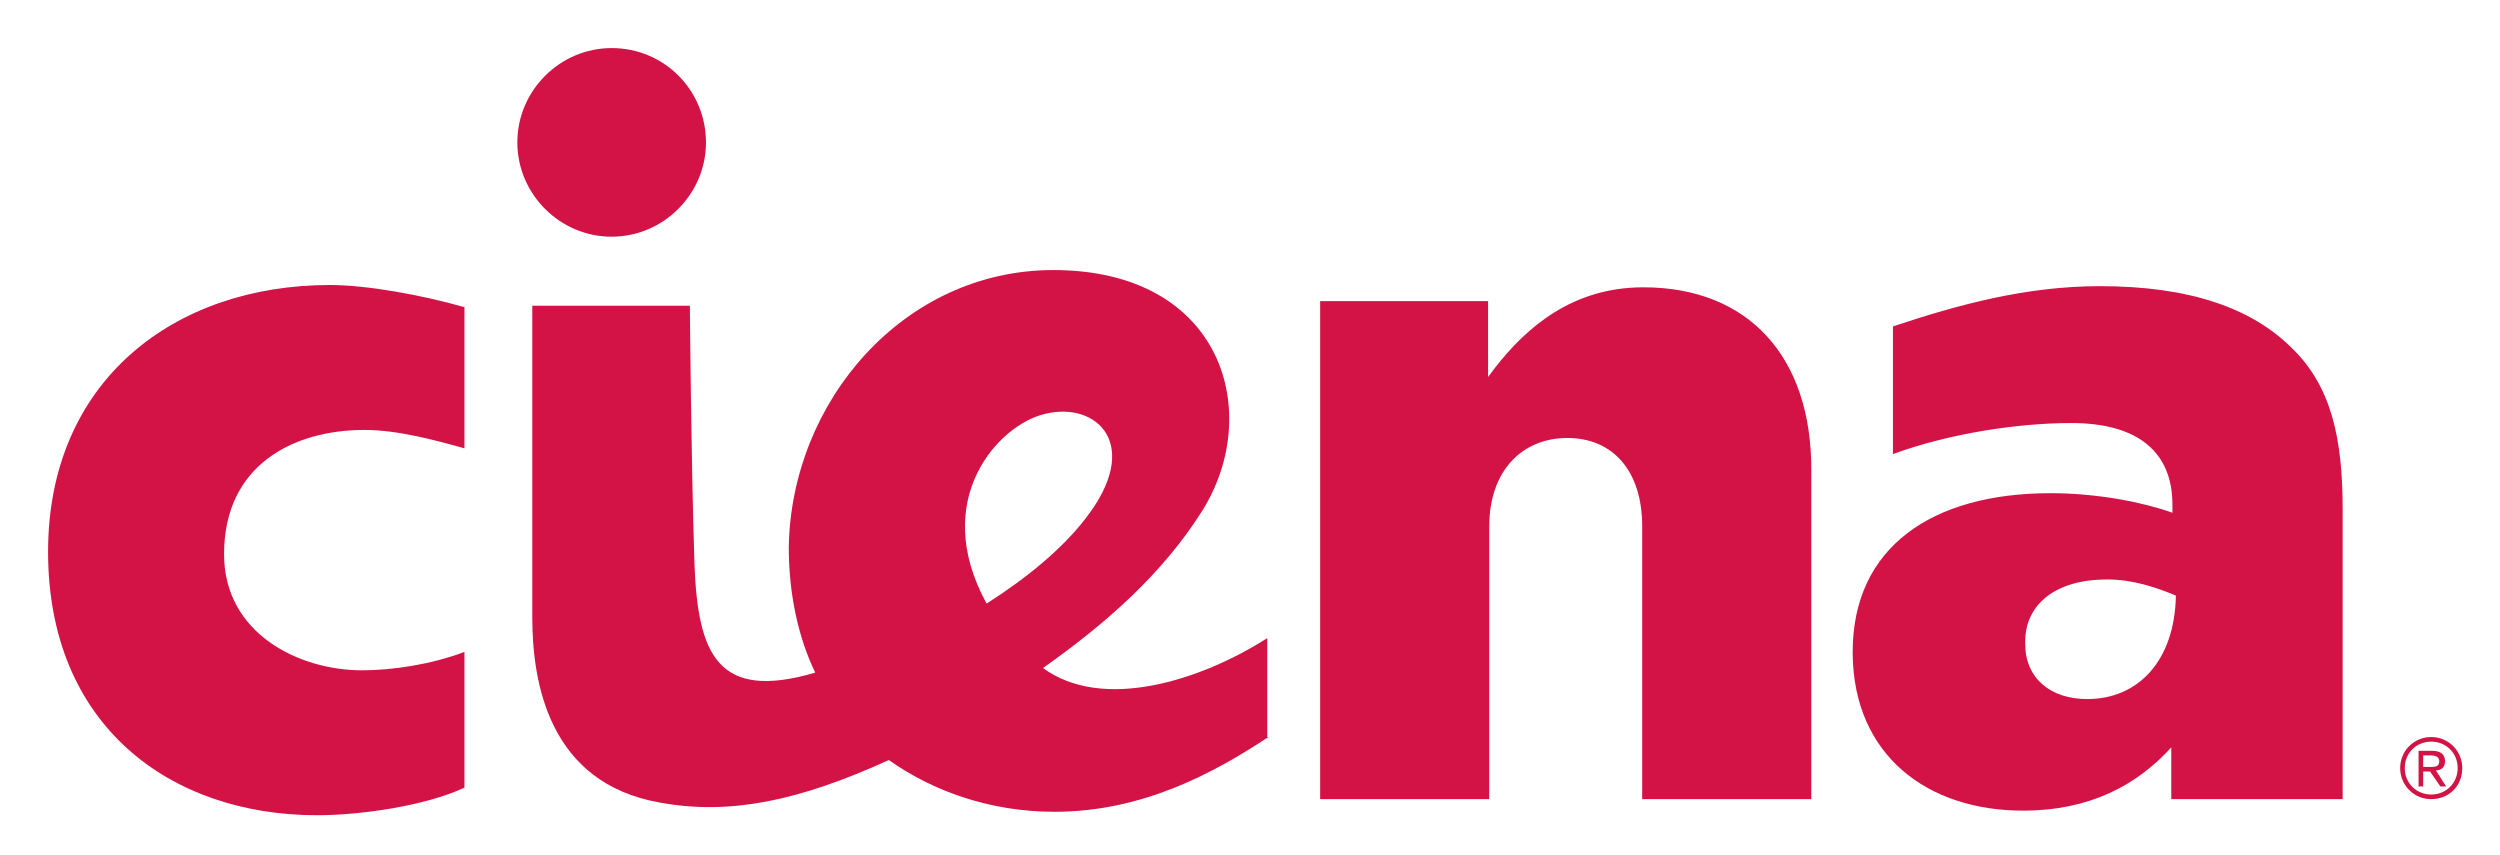 <svg xmlns="http://www.w3.org/2000/svg" viewBox="-4.18 -4.18 217.36 74.36"><title>Ciena logo</title><style>svg {enable-background:new 0 0 209.9 66.6}</style><style>.st0{fill-rule:evenodd;clip-rule:evenodd;fill:#d31245}</style><g><g><path d="M36.1 22.5c-3.5-1-8.3-1.9-11.6-1.9C11 20.6 0 28.9 0 43.8c0 15.1 10.6 22.9 23.4 22.9 3.7 0 9.4-.8 12.8-2.4V52.5c-2.9 1.1-6.3 1.6-8.9 1.6-5.5 0-12-3.2-12-10.1 0-7.8 6.1-10.8 12.2-10.8 2.9 0 6.2.9 8.7 1.6V22.5zm135.6 43.8c5.8 0 9.9-2.2 12.9-5.5v4.5h14.9V40.1c0-6.2-1-10.7-4.4-14-3.5-3.5-8.9-5.4-16.7-5.4-6.4 0-12.3 1.6-18 3.5v11.1c4.9-1.8 10.9-2.7 15.5-2.7 5.9 0 8.8 2.6 8.8 7.1v.7c-2.5-.9-6.5-1.7-10.6-1.7-10.3 0-17.2 4.7-17.2 13.8v.2c.1 8.8 6.5 13.6 14.8 13.6zm5.6-9.7c-3.2 0-5.4-1.8-5.4-4.8v-.2c0-3.2 2.6-5.4 7.1-5.4 2.3 0 4.3.7 6 1.4-.1 5.7-3.3 9-7.7 9zM110.5 22h14.7v6.6l.6-.8c2.8-3.6 6.8-7 12.9-7 9.1 0 14.6 6 14.6 15.8v28.7h-14.7V41.6c0-4.9-2.6-7.7-6.5-7.7s-6.8 2.8-6.8 7.7v23.7h-14.7V22z" class="st0"/><g><g><path d="M106.1 59.9c-4.7 3.1-10.9 6.5-18.6 6.5-5.6 0-10.6-1.8-14.4-4.5-7.9 3.6-13.9 4.8-19.9 3.7-9.7-1.7-11.1-10.5-11.1-16.1V22.4h13.7s.1 13.2.4 22.5c.3 7.8 2 11.9 10.5 9.4-1.5-3.1-2.3-6.9-2.3-10.9.2-12.7 10-24.1 23-24.1 14.8 0 18.3 12.5 12.9 21-3.4 5.4-8.4 9.8-13.8 13.6 5.2 3.8 13.7 1.1 19.5-2.6v8.6zm-15.9-19c5-6.4 1-10.2-3.5-9.1-4 .9-10.1 7.4-5.1 16.5 3.6-2.3 6.6-4.8 8.6-7.4z" class="st0"/></g><path d="M57.2 8.2c0 4.5-3.7 8.2-8.2 8.2-4.5 0-8.2-3.7-8.2-8.2C40.8 3.7 44.5 0 49 0c4.6 0 8.2 3.7 8.2 8.2z" class="st0"/></g></g><g><path fill="#d31245" d="M207.2 59.9c1.5 0 2.7 1.2 2.7 2.7 0 1.6-1.2 2.7-2.7 2.7-1.5 0-2.7-1.2-2.7-2.7 0-1.5 1.2-2.7 2.7-2.7zm0 5c1.3 0 2.3-1 2.3-2.3 0-1.3-1-2.3-2.3-2.3-1.3 0-2.3 1-2.3 2.3 0 1.3 1 2.3 2.3 2.3zm-1-3.8h1.1c.7 0 1.1.3 1.1.9 0 .6-.4.8-.8.8l.9 1.4h-.5l-.9-1.3h-.6v1.3h-.4v-3.1zm.4 1.4h.5c.4 0 .8 0 .8-.5 0-.4-.4-.5-.7-.5h-.7v1z"/></g></g></svg>